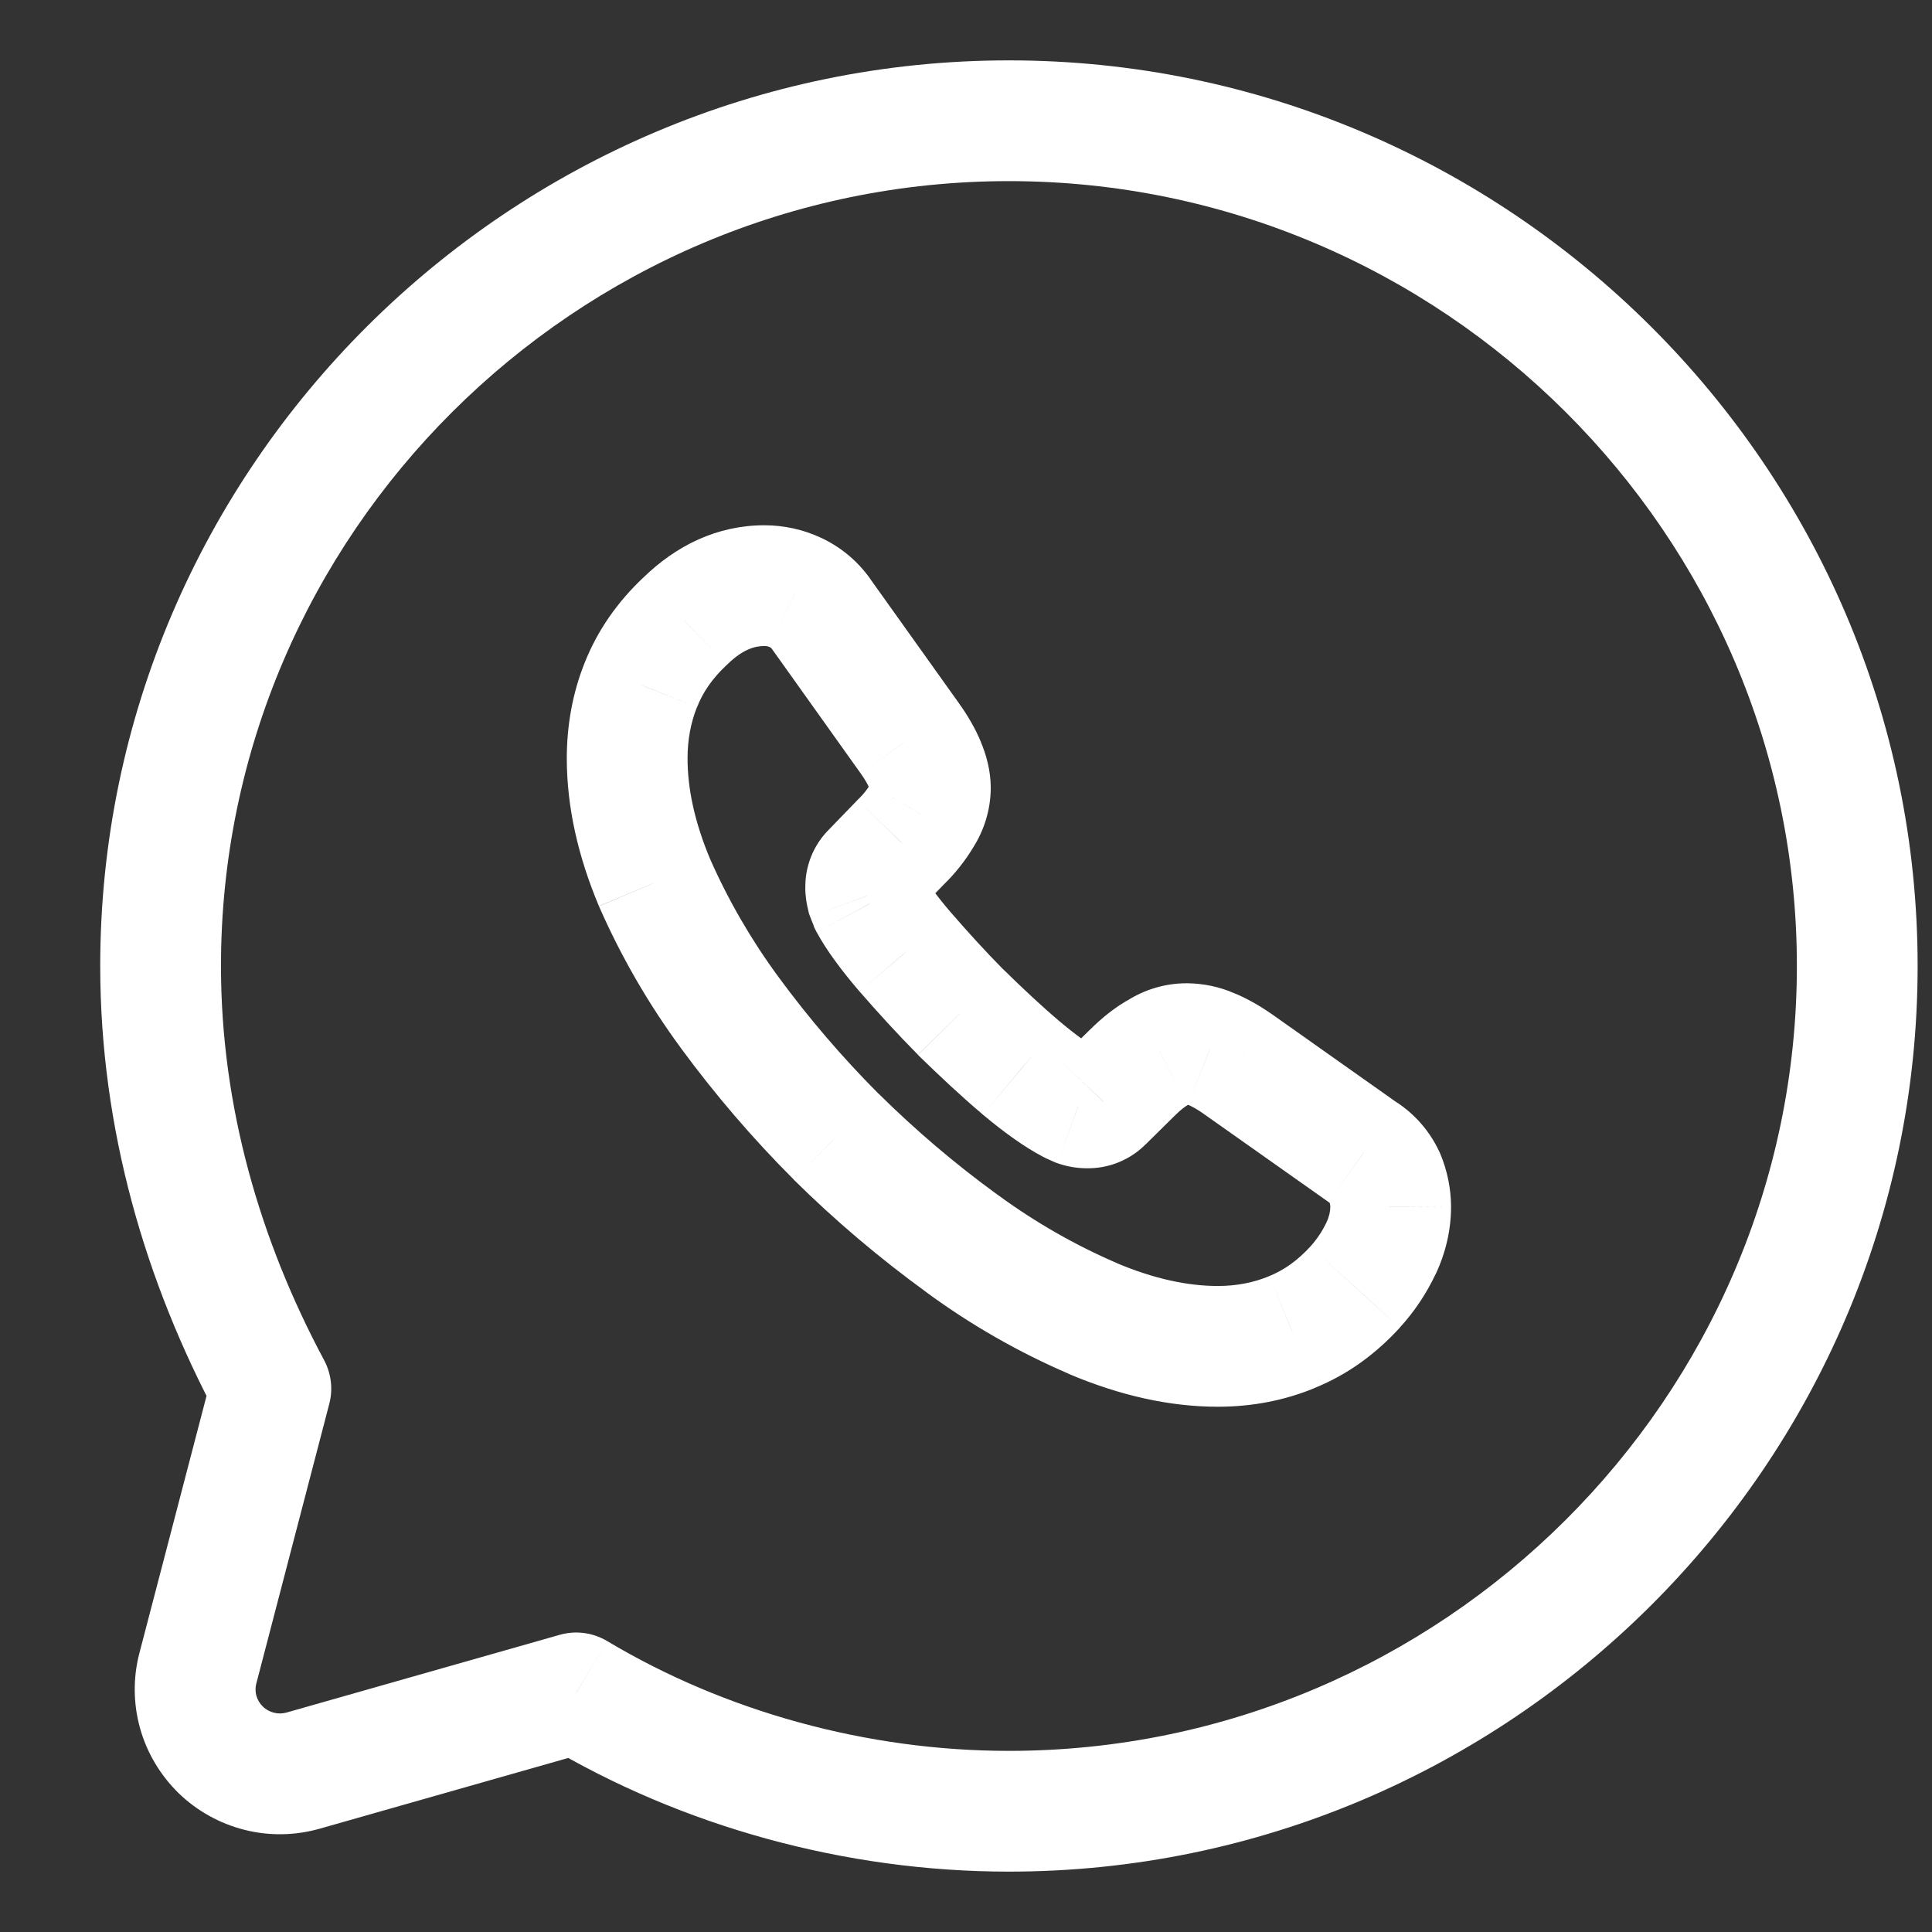<svg width="16" height="16" viewBox="0 0 16 16" fill="none" xmlns="http://www.w3.org/2000/svg">
<rect x="0" y="0" width="16" height="16" fill="#333333" stroke="none"/>
<path d="M4.772 14.02L5.029 13.591C4.91 13.52 4.768 13.501 4.635 13.539L4.772 14.02ZM2.243 11.5L2.727 11.626C2.759 11.504 2.743 11.375 2.684 11.264L2.243 11.5ZM1.639 13.814L1.155 13.688L1.155 13.688L1.639 13.814ZM2.512 14.663L2.375 14.182L2.375 14.182L2.512 14.663ZM11.517 9.994H12.017L12.017 9.99L11.517 9.994ZM11.437 10.337L10.986 10.122L10.985 10.124L11.437 10.337ZM11.222 10.659L11.592 10.996L11.592 10.995L11.222 10.659ZM10.702 11.03L10.514 10.567L10.51 10.569L10.702 11.03ZM9.053 10.92L8.855 11.379L8.858 11.381L9.053 10.92ZM7.964 10.296L8.26 9.893L8.258 9.892L7.964 10.296ZM6.925 9.414L6.572 9.767L6.574 9.77L6.925 9.414ZM6.042 8.384L6.445 8.088L6.445 8.088L6.042 8.384ZM5.421 7.311L4.96 7.505L4.963 7.511L5.421 7.311ZM5.307 5.673L5.771 5.859L5.773 5.856L5.307 5.673ZM5.672 5.146L6.014 5.511L6.023 5.503L5.672 5.146ZM6.587 4.907L6.372 5.358L6.378 5.361L6.587 4.907ZM6.799 5.083L6.39 5.371L6.392 5.373L6.799 5.083ZM7.534 6.114L7.127 6.404L7.128 6.405L7.534 6.114ZM7.66 6.334L7.197 6.522L7.2 6.53L7.66 6.334ZM7.705 6.526L8.205 6.532V6.526H7.705ZM7.638 6.75L7.216 6.481L7.212 6.487L7.208 6.494L7.638 6.75ZM7.461 6.973L7.114 6.613L7.107 6.619L7.101 6.626L7.461 6.973ZM7.22 7.222L7.569 7.58L7.574 7.575L7.579 7.57L7.22 7.222ZM7.169 7.348H7.669V7.339L7.669 7.331L7.169 7.348ZM7.179 7.42L6.694 7.542L6.7 7.567L6.709 7.591L7.179 7.42ZM7.204 7.483L6.73 7.642L6.744 7.683L6.764 7.721L7.204 7.483ZM7.499 7.887L7.118 8.211L7.122 8.215L7.499 7.887ZM7.958 8.384L7.602 8.736L7.608 8.742L7.958 8.384ZM8.461 8.848L8.138 9.229L8.14 9.231L8.461 8.848ZM8.869 9.137L8.636 9.579L8.65 9.586L8.664 9.593L8.869 9.137ZM8.927 9.163L8.722 9.619L8.74 9.627L8.76 9.634L8.927 9.163ZM9.006 9.175L9.016 8.675L9.005 8.675L8.994 8.675L9.006 9.175ZM9.136 9.121L8.785 8.765L8.779 8.771L8.774 8.776L9.136 9.121ZM9.376 8.885L9.727 9.241L9.727 9.241L9.376 8.885ZM9.604 8.708L9.837 9.151L9.855 9.141L9.872 9.131L9.604 8.708ZM9.829 8.643L9.836 8.143L9.827 8.143L9.829 8.643ZM10.022 8.684L9.825 9.143L9.836 9.148L10.022 8.684ZM10.244 8.806L10.532 8.398L10.526 8.394L10.244 8.806ZM11.292 9.547L11.003 9.955L11.011 9.961L11.02 9.967L11.292 9.547ZM11.466 9.748L11.927 9.553L11.924 9.546L11.92 9.538L11.466 9.748ZM4.516 14.449C5.648 15.126 7.001 15.5 8.355 15.5V14.5C7.18 14.5 6.004 14.174 5.029 13.591L4.516 14.449ZM8.355 15.5C12.494 15.5 15.881 12.128 15.881 8H14.881C14.881 11.572 11.945 14.5 8.355 14.5V15.5ZM15.881 8C15.881 3.872 12.494 0.5 8.355 0.5V1.5C11.945 1.5 14.881 4.428 14.881 8H15.881ZM8.355 0.5C4.217 0.5 0.83 3.872 0.83 8H1.83C1.83 4.428 4.766 1.5 8.355 1.5V0.5ZM0.83 8C0.83 9.354 1.207 10.624 1.802 11.736L2.684 11.264C2.155 10.276 1.83 9.166 1.83 8H0.83ZM1.759 11.374L1.155 13.688L2.123 13.941L2.727 11.626L1.759 11.374ZM1.155 13.688C1.101 13.893 1.103 14.109 1.16 14.313L2.123 14.043C2.114 14.01 2.114 13.974 2.123 13.94L1.155 13.688ZM1.16 14.313C1.217 14.517 1.328 14.702 1.479 14.85L2.177 14.133C2.151 14.108 2.133 14.077 2.123 14.043L1.16 14.313ZM1.479 14.85C1.631 14.997 1.819 15.102 2.025 15.154L2.269 14.184C2.234 14.175 2.202 14.158 2.177 14.133L1.479 14.85ZM2.025 15.154C2.23 15.206 2.446 15.202 2.649 15.144L2.375 14.182C2.34 14.192 2.304 14.193 2.269 14.184L2.025 15.154ZM2.649 15.144L4.909 14.501L4.635 13.539L2.375 14.182L2.649 15.144ZM11.017 9.994C11.017 10.032 11.008 10.075 10.986 10.122L11.889 10.553C11.974 10.373 12.017 10.182 12.017 9.994H11.017ZM10.985 10.124C10.951 10.196 10.906 10.263 10.853 10.322L11.592 10.995C11.713 10.863 11.813 10.713 11.89 10.55L10.985 10.124ZM10.853 10.322C10.742 10.443 10.631 10.519 10.514 10.567L10.891 11.493C11.161 11.383 11.392 11.214 11.592 10.996L10.853 10.322ZM10.51 10.569C10.384 10.621 10.244 10.65 10.085 10.65V11.65C10.369 11.65 10.641 11.598 10.895 11.492L10.51 10.569ZM10.085 10.65C9.841 10.65 9.562 10.593 9.247 10.46L8.858 11.381C9.273 11.556 9.684 11.65 10.085 11.65V10.65ZM9.251 10.461C8.9 10.31 8.568 10.119 8.26 9.893L7.668 10.699C8.036 10.97 8.434 11.198 8.855 11.379L9.251 10.461ZM8.258 9.892C7.91 9.639 7.582 9.36 7.277 9.058L6.574 9.77C6.915 10.107 7.282 10.418 7.67 10.7L8.258 9.892ZM7.279 9.061C6.977 8.758 6.698 8.433 6.445 8.088L5.639 8.68C5.922 9.065 6.234 9.429 6.572 9.767L7.279 9.061ZM6.445 8.088C6.221 7.783 6.031 7.455 5.879 7.11L4.963 7.511C5.145 7.925 5.372 8.317 5.64 8.681L6.445 8.088ZM5.882 7.117C5.751 6.805 5.694 6.529 5.694 6.28H4.694C4.694 6.685 4.788 7.095 4.96 7.504L5.882 7.117ZM5.694 6.28C5.694 6.125 5.721 5.985 5.771 5.859L4.843 5.486C4.742 5.738 4.694 6.006 4.694 6.28H5.694ZM5.773 5.856C5.819 5.737 5.896 5.622 6.014 5.511L5.33 4.781C5.112 4.986 4.947 5.223 4.842 5.489L5.773 5.856ZM6.023 5.503C6.149 5.379 6.249 5.35 6.33 5.35V4.35C5.942 4.35 5.6 4.516 5.322 4.789L6.023 5.503ZM6.33 5.35C6.349 5.35 6.364 5.354 6.372 5.358L6.802 4.455C6.651 4.384 6.489 4.35 6.33 4.35V5.35ZM6.378 5.361C6.383 5.363 6.385 5.365 6.385 5.365C6.385 5.365 6.387 5.367 6.39 5.371L7.208 4.795C7.096 4.637 6.953 4.525 6.796 4.452L6.378 5.361ZM6.392 5.373L7.127 6.404L7.941 5.823L7.206 4.793L6.392 5.373ZM7.128 6.405C7.168 6.462 7.188 6.5 7.197 6.522L8.124 6.146C8.076 6.03 8.012 5.922 7.94 5.822L7.128 6.405ZM7.2 6.53C7.204 6.54 7.206 6.545 7.206 6.546C7.206 6.547 7.206 6.545 7.205 6.542C7.205 6.539 7.205 6.533 7.205 6.526H8.205C8.205 6.381 8.167 6.247 8.12 6.138L7.2 6.53ZM7.205 6.52C7.205 6.506 7.209 6.493 7.216 6.481L8.059 7.019C8.152 6.873 8.203 6.704 8.205 6.532L7.205 6.52ZM7.208 6.494C7.182 6.538 7.15 6.578 7.114 6.613L7.808 7.333C7.909 7.236 7.996 7.126 8.067 7.006L7.208 6.494ZM7.101 6.626L6.86 6.875L7.579 7.57L7.82 7.321L7.101 6.626ZM6.871 6.864C6.804 6.929 6.752 7.007 6.717 7.094L7.645 7.466C7.628 7.509 7.602 7.548 7.569 7.58L6.871 6.864ZM6.717 7.094C6.683 7.18 6.666 7.273 6.67 7.366L7.669 7.331C7.671 7.377 7.662 7.423 7.645 7.466L6.717 7.094ZM6.669 7.348C6.669 7.425 6.681 7.489 6.694 7.542L7.664 7.299C7.664 7.299 7.666 7.305 7.667 7.314C7.668 7.324 7.669 7.336 7.669 7.348H6.669ZM6.709 7.591C6.719 7.619 6.729 7.642 6.733 7.651C6.736 7.657 6.736 7.657 6.736 7.657C6.735 7.656 6.733 7.65 6.73 7.642L7.679 7.325C7.673 7.307 7.667 7.292 7.662 7.281C7.658 7.271 7.654 7.262 7.652 7.257C7.647 7.246 7.648 7.247 7.649 7.25L6.709 7.591ZM6.764 7.721C6.845 7.871 6.97 8.038 7.118 8.211L7.879 7.562C7.747 7.408 7.676 7.304 7.645 7.246L6.764 7.721ZM7.122 8.215C7.269 8.384 7.428 8.559 7.602 8.735L8.313 8.033C8.158 7.876 8.014 7.717 7.876 7.558L7.122 8.215ZM7.608 8.742C7.784 8.913 7.958 9.077 8.138 9.229L8.784 8.466C8.629 8.335 8.474 8.19 8.307 8.026L7.608 8.742ZM8.14 9.231C8.319 9.381 8.486 9.5 8.636 9.579L9.103 8.695C9.038 8.661 8.932 8.59 8.783 8.465L8.14 9.231ZM8.664 9.593L8.722 9.619L9.132 8.707L9.074 8.681L8.664 9.593ZM8.76 9.634C8.842 9.663 8.93 9.677 9.018 9.675L8.994 8.675C9.028 8.675 9.062 8.68 9.095 8.692L8.76 9.634ZM8.995 9.675C9.089 9.677 9.181 9.66 9.268 9.624L8.885 8.7C8.927 8.683 8.971 8.674 9.016 8.675L8.995 9.675ZM9.268 9.624C9.354 9.588 9.433 9.535 9.497 9.467L8.774 8.776C8.805 8.743 8.843 8.717 8.885 8.7L9.268 9.624ZM9.487 9.478L9.727 9.241L9.025 8.529L8.785 8.765L9.487 9.478ZM9.727 9.241C9.786 9.182 9.823 9.159 9.837 9.151L9.371 8.266C9.24 8.335 9.125 8.43 9.025 8.529L9.727 9.241ZM9.872 9.131C9.86 9.138 9.846 9.143 9.831 9.143L9.827 8.143C9.653 8.143 9.483 8.193 9.336 8.286L9.872 9.131ZM9.822 9.143C9.823 9.143 9.824 9.143 9.825 9.143L10.22 8.225C10.099 8.172 9.968 8.145 9.836 8.143L9.822 9.143ZM9.836 9.148C9.863 9.159 9.904 9.18 9.961 9.219L10.526 8.394C10.426 8.325 10.321 8.265 10.209 8.22L9.836 9.148ZM9.955 9.215L11.003 9.955L11.58 9.139L10.532 8.398L9.955 9.215ZM11.02 9.967C11.017 9.965 11.014 9.961 11.012 9.958L11.92 9.538C11.842 9.37 11.719 9.228 11.564 9.127L11.02 9.967ZM11.005 9.942C11.013 9.96 11.017 9.978 11.017 9.997L12.017 9.99C12.016 9.84 11.985 9.692 11.927 9.553L11.005 9.942Z" fill="white"/>
</svg>
